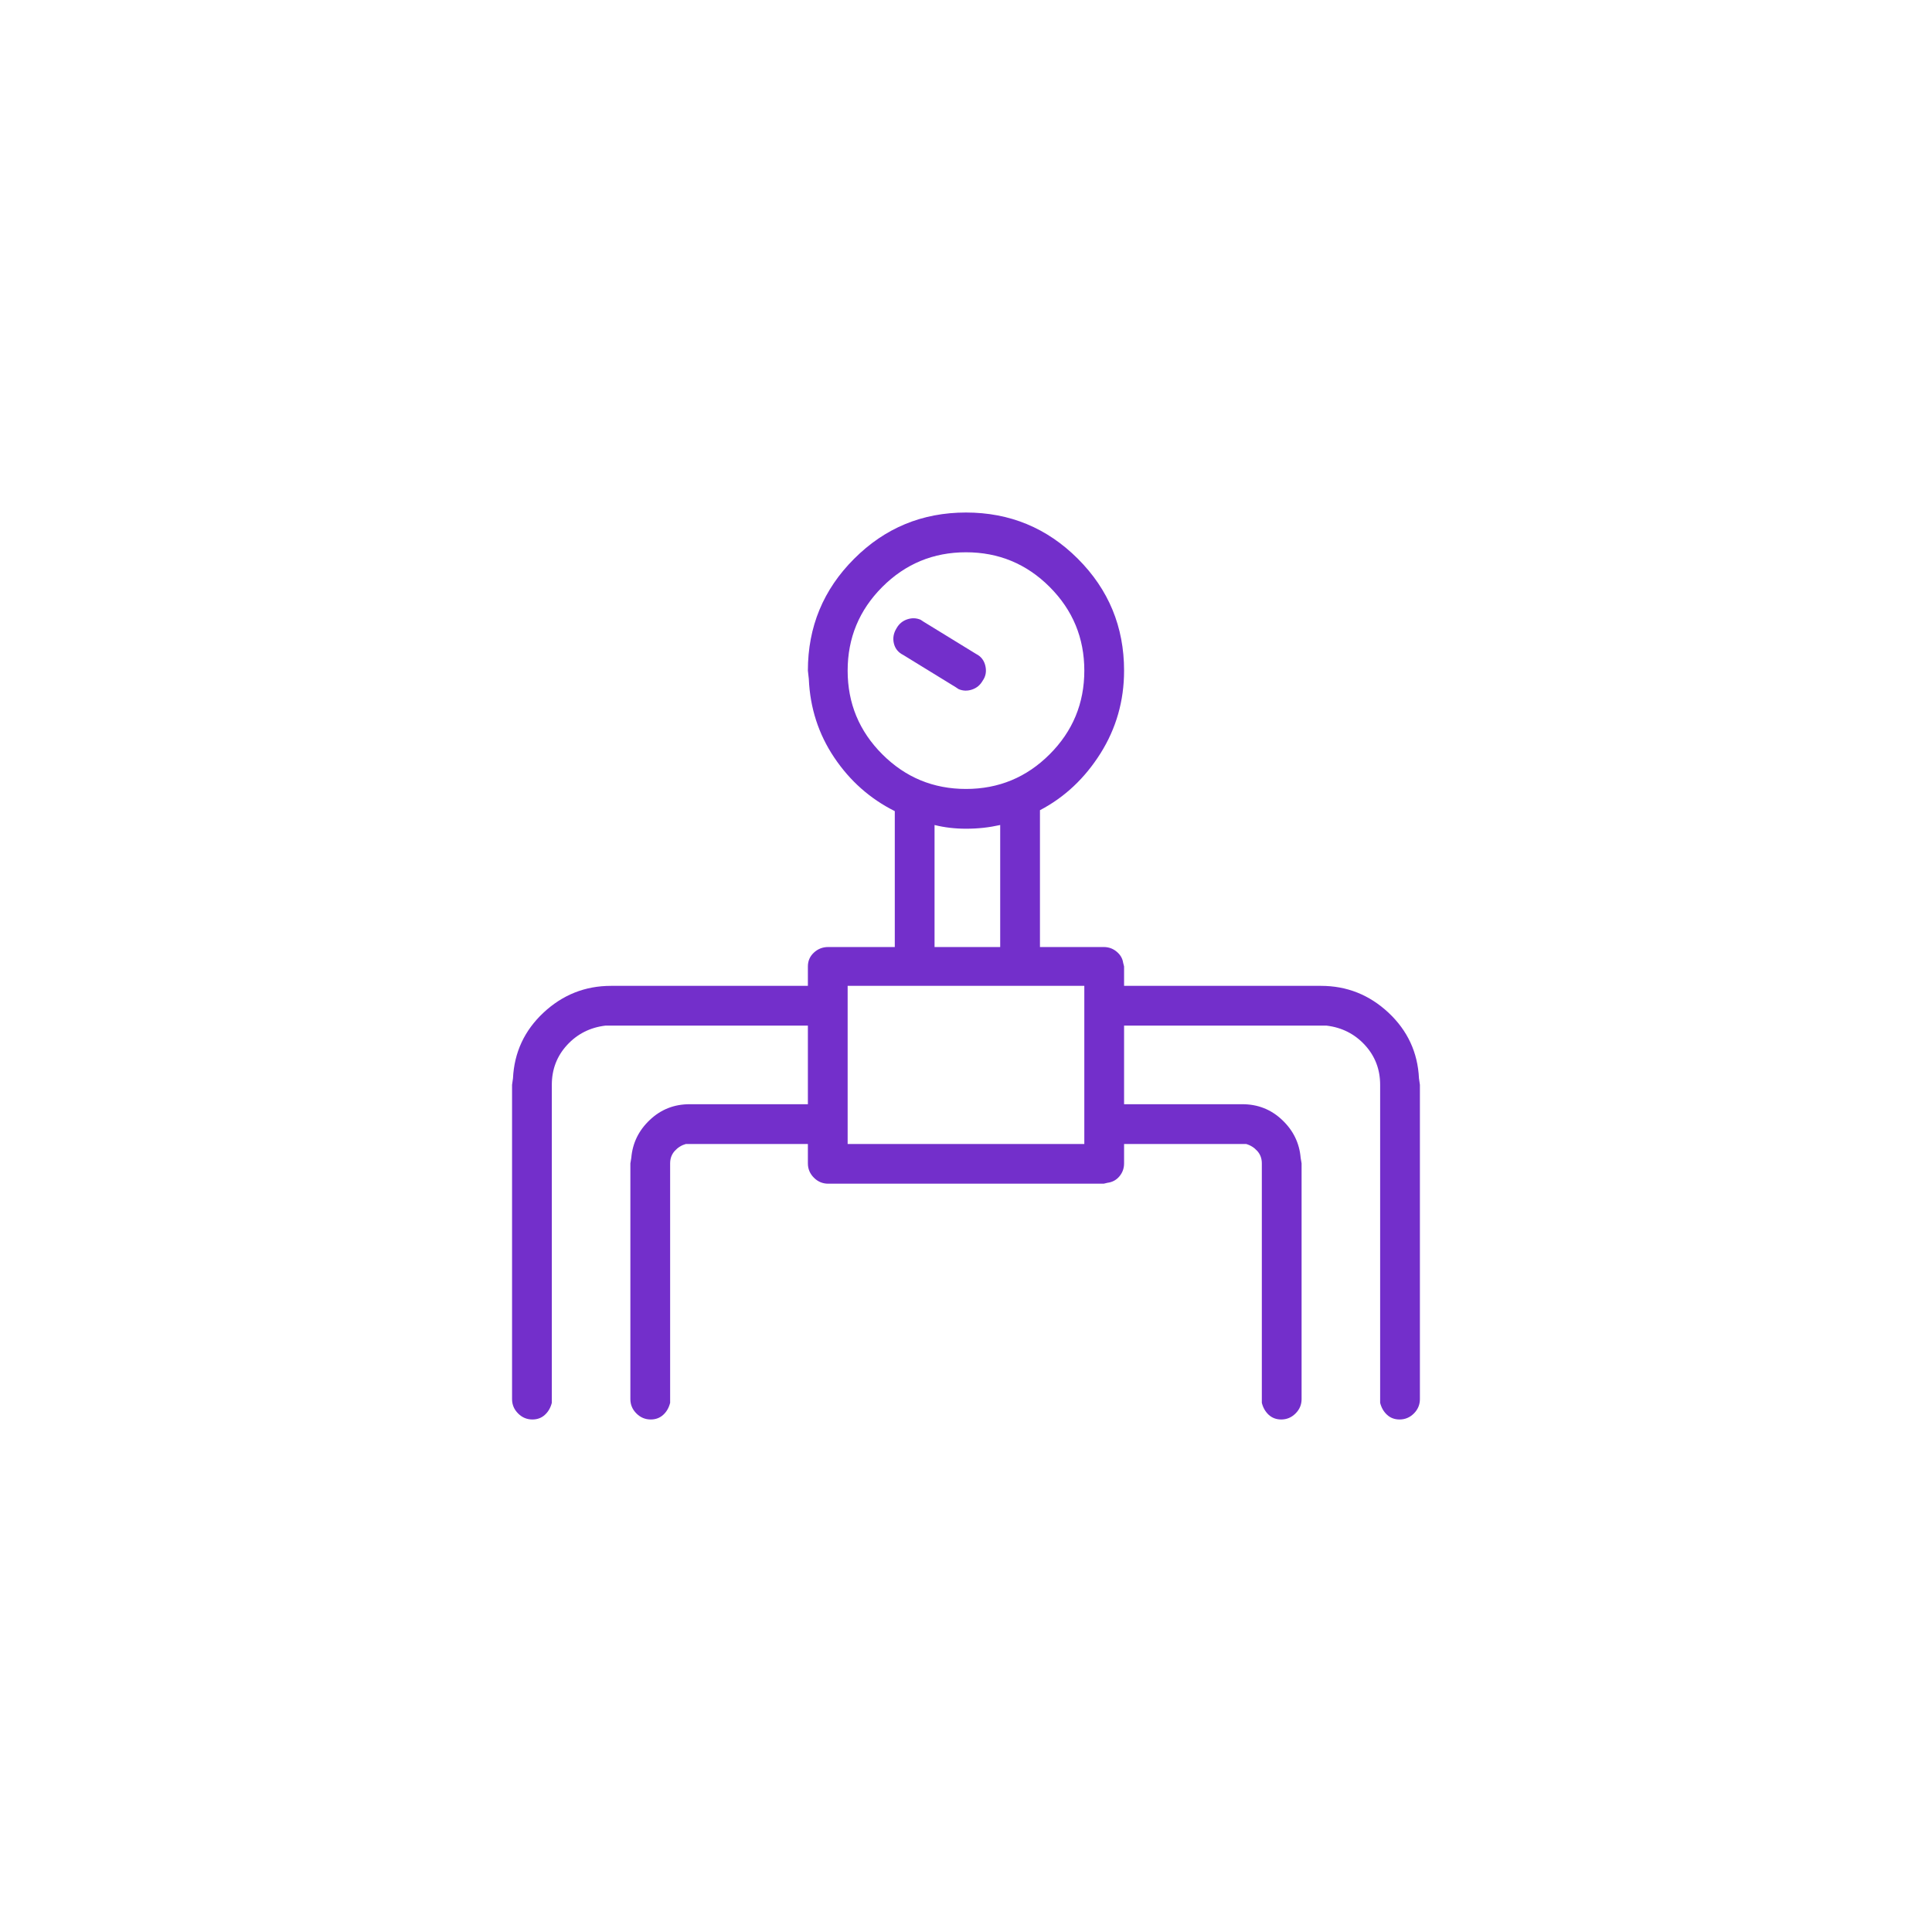 <svg width="50" height="50" viewBox="0 0 50 50" fill="none" xmlns="http://www.w3.org/2000/svg">
<path d="M25 13.264C26.132 13.264 27.097 13.663 27.895 14.461C28.692 15.258 29.091 16.223 29.091 17.356C29.091 18.137 28.887 18.851 28.481 19.497C28.074 20.143 27.552 20.634 26.914 20.968V24.509H28.564C28.692 24.509 28.804 24.549 28.899 24.629C28.995 24.709 29.051 24.805 29.067 24.916L29.091 25.012V25.514H34.187C34.857 25.514 35.439 25.746 35.934 26.208C36.428 26.671 36.691 27.237 36.723 27.907L36.747 28.075V36.209C36.747 36.353 36.695 36.476 36.592 36.58C36.488 36.684 36.364 36.736 36.221 36.736C36.093 36.736 35.985 36.696 35.898 36.616C35.81 36.536 35.75 36.432 35.718 36.305V36.209V28.075C35.718 27.676 35.587 27.333 35.324 27.046C35.06 26.759 34.729 26.591 34.331 26.543H34.187H29.091V28.577H32.153C32.552 28.577 32.895 28.712 33.182 28.984C33.469 29.255 33.629 29.582 33.661 29.965L33.685 30.108V36.209C33.685 36.353 33.633 36.476 33.529 36.58C33.425 36.684 33.302 36.736 33.158 36.736C33.031 36.736 32.923 36.696 32.835 36.616C32.748 36.536 32.688 36.432 32.656 36.305V36.209V30.108C32.656 29.981 32.616 29.873 32.536 29.785C32.456 29.697 32.361 29.638 32.249 29.606H32.153H29.091V30.108C29.091 30.236 29.051 30.347 28.971 30.443C28.891 30.539 28.788 30.595 28.66 30.611L28.564 30.634H21.435C21.291 30.634 21.167 30.583 21.064 30.479C20.96 30.375 20.908 30.252 20.908 30.108V29.606H17.846H17.75C17.638 29.638 17.543 29.697 17.463 29.785C17.383 29.873 17.343 29.981 17.343 30.108V36.209V36.305C17.311 36.432 17.252 36.536 17.164 36.616C17.076 36.696 16.968 36.736 16.841 36.736C16.697 36.736 16.574 36.684 16.47 36.58C16.366 36.476 16.314 36.353 16.314 36.209V30.108L16.338 29.965C16.37 29.582 16.53 29.255 16.817 28.984C17.104 28.712 17.447 28.577 17.846 28.577H20.908V26.543H15.812H15.668C15.27 26.591 14.939 26.759 14.675 27.046C14.412 27.333 14.281 27.676 14.281 28.075V36.209V36.305C14.249 36.432 14.189 36.536 14.101 36.616C14.014 36.696 13.906 36.736 13.778 36.736C13.635 36.736 13.511 36.684 13.408 36.58C13.304 36.476 13.252 36.353 13.252 36.209V28.075L13.276 27.907C13.308 27.237 13.571 26.671 14.065 26.208C14.56 25.746 15.142 25.514 15.812 25.514H20.908V25.012C20.908 24.868 20.96 24.749 21.064 24.653C21.167 24.557 21.291 24.509 21.435 24.509H23.157V20.992C22.519 20.673 21.997 20.211 21.59 19.605C21.183 18.999 20.964 18.321 20.932 17.571L20.908 17.356C20.908 16.223 21.307 15.258 22.105 14.461C22.902 13.663 23.867 13.264 25 13.264ZM28.062 25.514H21.937V29.606H28.062V25.514ZM25.885 24.509V21.351C25.741 21.383 25.598 21.407 25.454 21.423C25.311 21.439 25.159 21.447 25 21.447C24.856 21.447 24.716 21.439 24.581 21.423C24.445 21.407 24.314 21.383 24.186 21.351V24.509H25.885ZM25 14.293C24.154 14.293 23.432 14.592 22.834 15.19C22.236 15.789 21.937 16.51 21.937 17.356C21.937 18.201 22.236 18.923 22.834 19.521C23.432 20.119 24.154 20.418 25 20.418C25.845 20.418 26.567 20.119 27.165 19.521C27.763 18.923 28.062 18.201 28.062 17.356C28.062 16.51 27.763 15.789 27.165 15.19C26.567 14.592 25.845 14.293 25 14.293ZM23.827 16.04L23.899 16.088L25.263 16.925C25.39 16.989 25.47 17.093 25.502 17.236C25.534 17.38 25.51 17.507 25.43 17.619C25.366 17.731 25.275 17.806 25.155 17.846C25.035 17.886 24.92 17.882 24.808 17.834L24.736 17.786L23.373 16.949C23.245 16.885 23.165 16.785 23.133 16.65C23.101 16.514 23.125 16.383 23.205 16.255C23.269 16.143 23.361 16.068 23.48 16.028C23.6 15.988 23.715 15.992 23.827 16.04Z" fill="#732FCB"/>
</svg>
